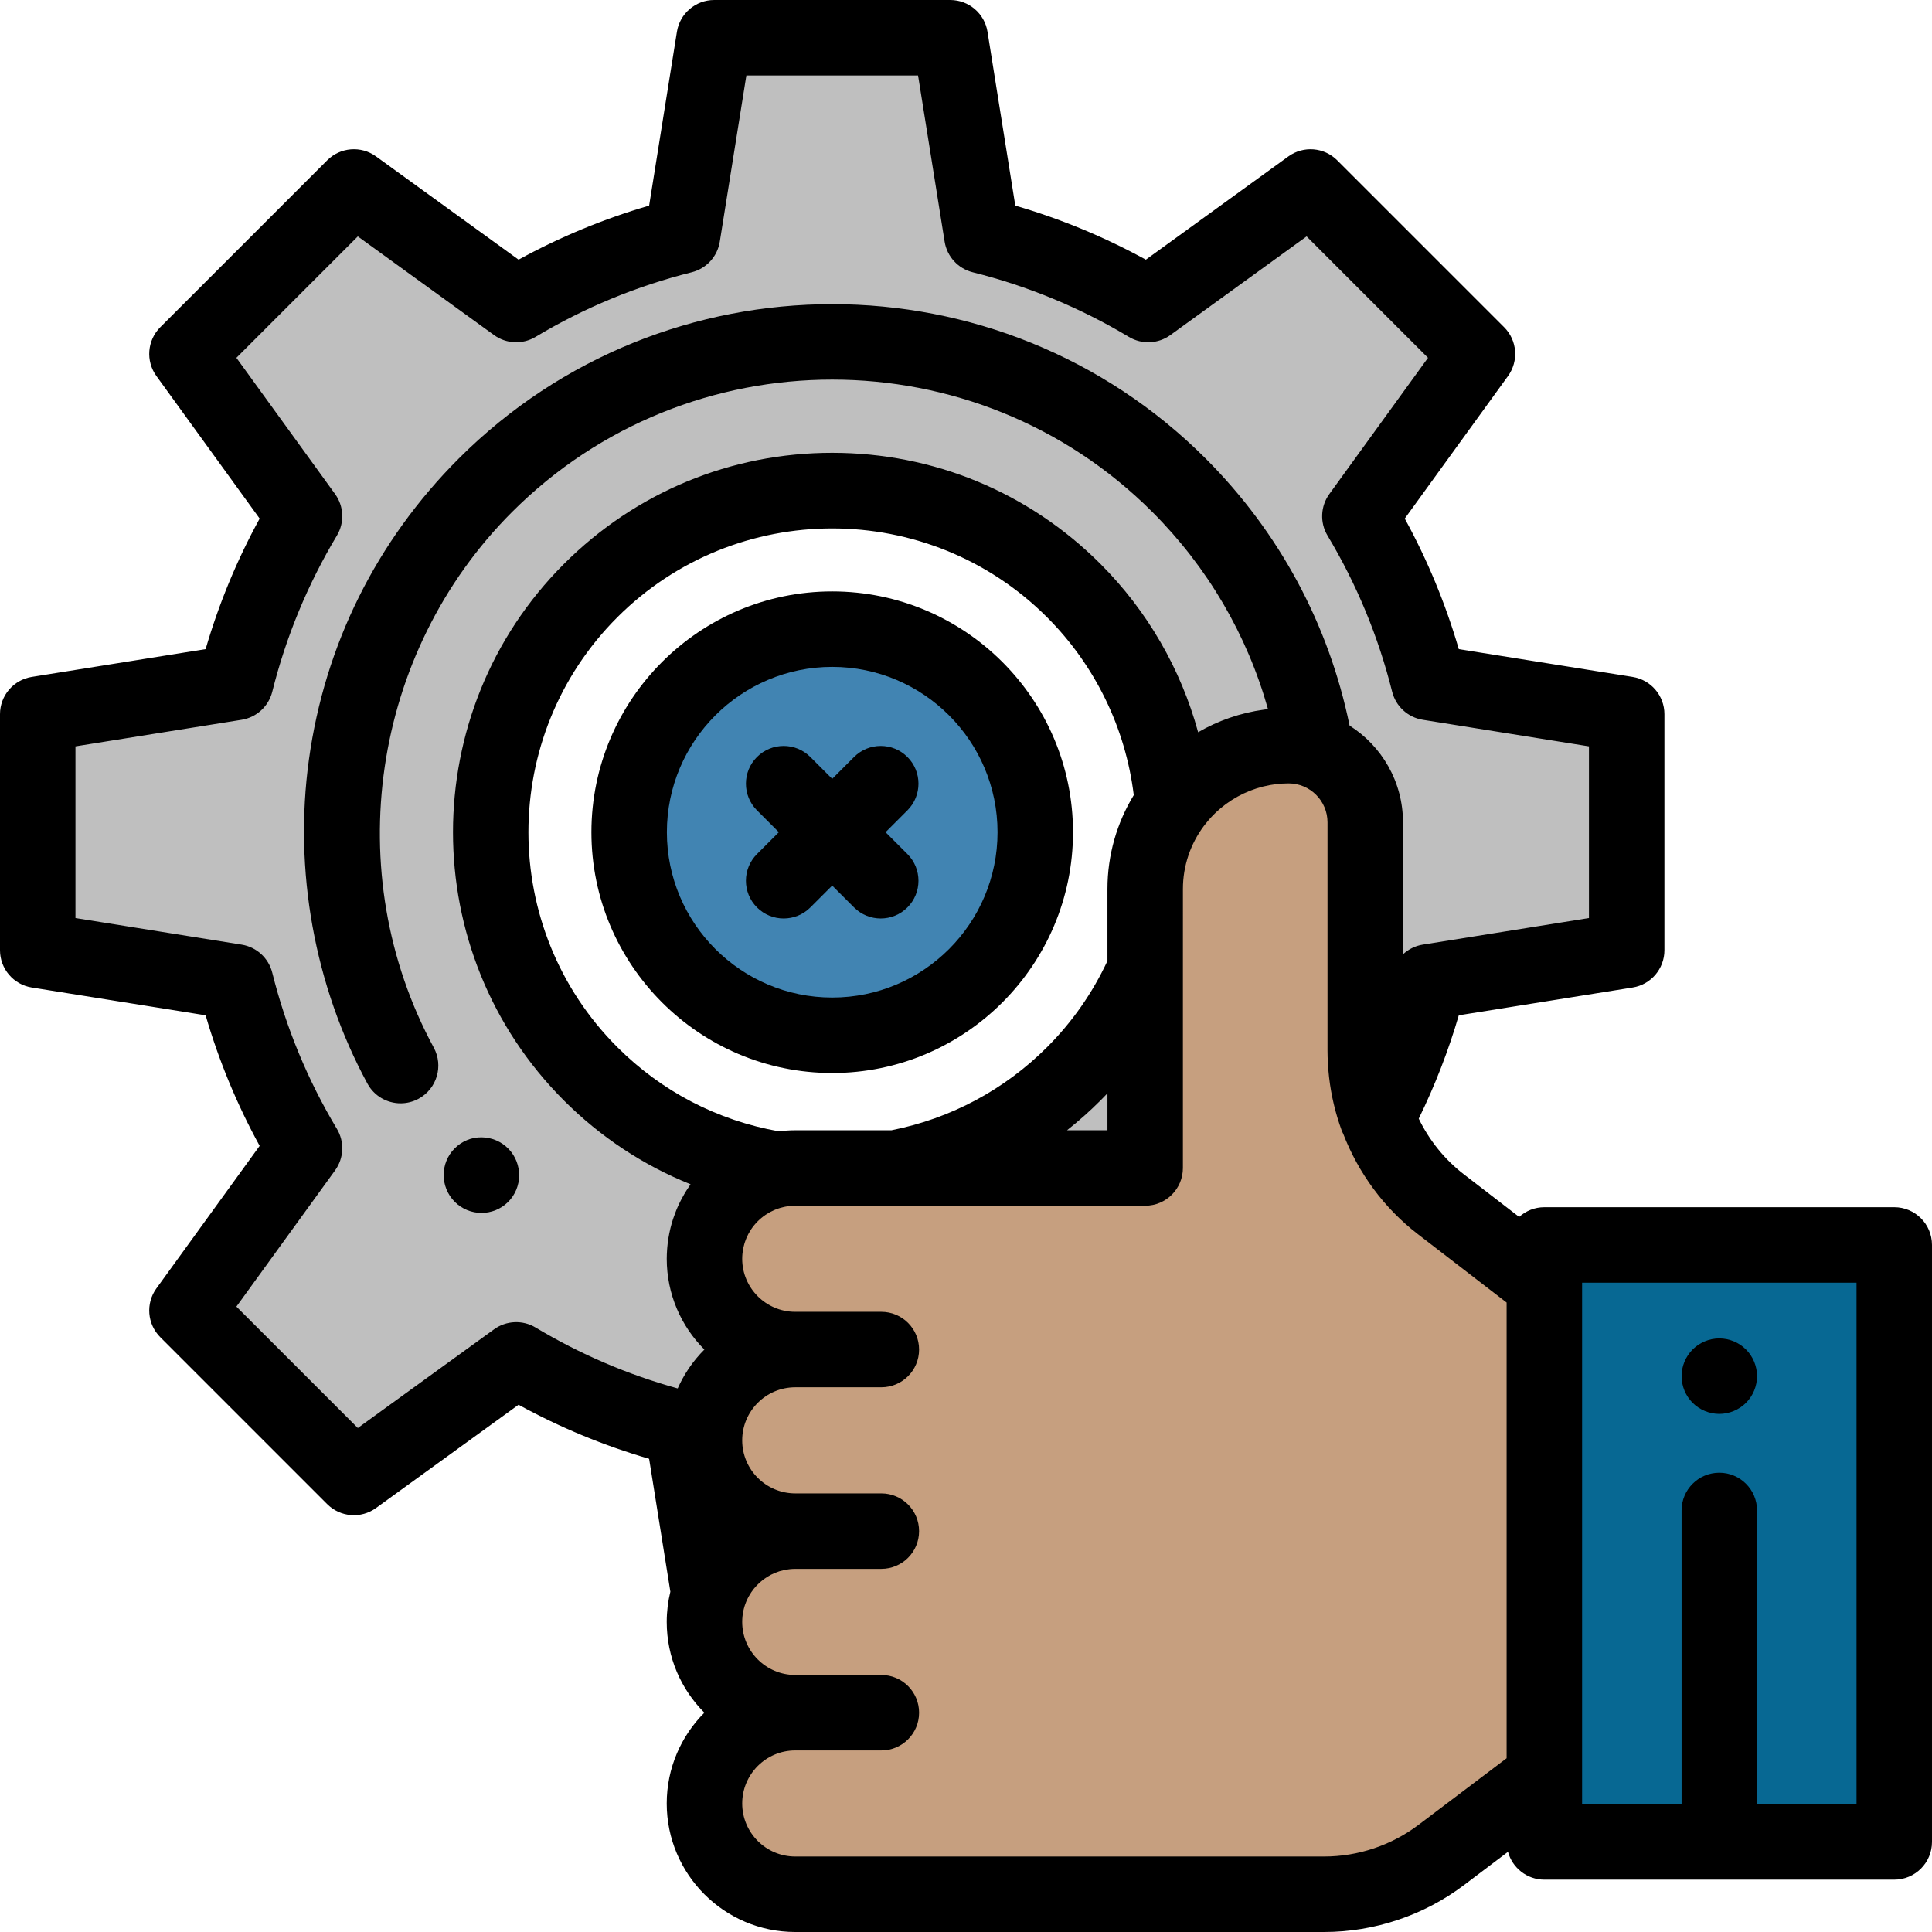 <?xml version="1.0" encoding="iso-8859-1"?>
<!-- Generator: Adobe Illustrator 19.0.0, SVG Export Plug-In . SVG Version: 6.00 Build 0)  -->
<svg xmlns="http://www.w3.org/2000/svg" xmlns:xlink="http://www.w3.org/1999/xlink" version="1.1" id="Capa_1" x="0px" y="0px" viewBox="0 0 512.001 512.001" style="enable-background:new 0 0 512.001 512.001;" xml:space="preserve">
<g>
	<path style="fill:#BFBFBF;" d="M237.261,309.529h66.227v-52.677c-4.399,10.057-10.688,19.486-18.919,27.717   C271.161,297.978,254.592,306.29,237.261,309.529z"/>
	<path style="fill:#BFBFBF;" d="M378.636,180.88c-3.828-15.32-9.912-30.189-18.249-44.086l31.154-43.008l-44.236-44.237   l-43.009,31.154c-13.897-8.337-28.767-14.421-44.086-18.249L251.825,10h-62.56l-8.385,52.454   c-15.32,3.828-30.189,9.912-44.086,18.249L93.785,49.549L49.549,93.785l31.154,43.008c-8.337,13.897-14.42,28.767-18.249,44.086   L10,189.265v62.56l52.454,8.384c3.828,15.32,9.912,30.189,18.249,44.086l-31.154,43.009l44.237,44.237l43.008-31.154   c13.897,8.337,28.767,14.421,44.086,18.249l6.992,43.744c3.135-9.643,12.191-16.615,22.879-16.615   c-13.287,0-24.059-10.772-24.059-24.059l0,0c0-13.287,10.771-24.059,24.059-24.059c-13.287,0-24.059-10.772-24.059-24.059   c0-11.766,8.449-21.553,19.609-23.642c-18.224-2.888-35.737-11.333-49.782-25.377c-35.36-35.36-35.36-92.69,0-128.05   s92.69-35.36,128.049,0c15.821,15.821,24.541,36.042,26.204,56.723c6.911-9.476,18.093-15.638,30.719-15.638   c11.219,0,20.314,9.095,20.314,20.314v60.499c0,6.11,1.093,12.105,3.145,17.702c6.017-11.492,10.598-23.561,13.684-35.911   l52.454-8.384v-62.56L378.636,180.88z"/>
</g>
<rect x="409.27" y="329.92" style="fill:#076893;" width="92.73" height="158.21"/>
<path style="fill:#C69F7F;" d="M409.273,340.268l-27.444-21.145c-12.626-9.728-20.023-24.765-20.023-40.704V217.92  c0-11.219-9.095-20.314-20.314-20.314c-20.99,0-38.005,17.015-38.005,38.005v73.919h-92.736c-13.287,0-24.059,10.772-24.059,24.059  s10.771,24.059,24.059,24.059c-13.287,0-24.059,10.771-24.059,24.059l0,0c0,13.287,10.771,24.059,24.059,24.059  c-13.287,0-24.059,10.772-24.059,24.059s10.771,24.059,24.059,24.059c-13.287,0-24.059,10.772-24.059,24.059  s10.771,24.059,24.059,24.059h140.187c11.185,0,22.064-3.649,30.986-10.394l27.348-20.673V340.268H409.273z"/>
<path d="M455.641,374.7c-0.66,0-1.31-0.07-1.96-0.2c-0.64-0.13-1.27-0.32-1.87-0.57s-1.18-0.56-1.73-0.92  c-0.54-0.36-1.05-0.78-1.52-1.24c-0.461-0.46-0.87-0.97-1.24-1.52c-0.36-0.54-0.67-1.12-0.92-1.73c-0.25-0.6-0.44-1.23-0.57-1.87  c-0.13-0.64-0.19-1.3-0.19-1.95c0-0.65,0.06-1.31,0.19-1.96c0.13-0.63,0.32-1.26,0.57-1.87c0.25-0.6,0.56-1.18,0.92-1.72  c0.37-0.55,0.78-1.06,1.24-1.52c0.47-0.46,0.98-0.88,1.52-1.25c0.55-0.36,1.13-0.67,1.73-0.92s1.23-0.44,1.87-0.57  c1.29-0.26,2.62-0.26,3.91,0c0.64,0.13,1.27,0.32,1.87,0.57s1.18,0.56,1.73,0.92c0.54,0.37,1.06,0.79,1.52,1.25s0.88,0.97,1.24,1.52  c0.36,0.54,0.67,1.12,0.92,1.72c0.25,0.61,0.44,1.24,0.57,1.87c0.13,0.65,0.2,1.31,0.2,1.96s-0.07,1.31-0.2,1.95  s-0.32,1.27-0.57,1.87c-0.25,0.61-0.56,1.19-0.92,1.73c-0.36,0.55-0.78,1.06-1.24,1.52s-0.98,0.88-1.52,1.24  c-0.55,0.36-1.13,0.67-1.73,0.92s-1.23,0.44-1.87,0.57C456.951,374.63,456.29,374.7,455.641,374.7z"/>
<path d="M127.604,321.434c-2.582,0-5.162-0.992-7.119-2.969c-3.871-3.911-3.881-10.243,0.009-14.134  c1.895-1.894,4.438-2.976,7.149-2.928c2.679,0.021,5.237,1.116,7.102,3.04c3.83,3.951,3.782,10.29-0.149,14.14  C132.654,320.485,130.128,321.434,127.604,321.434z M127.594,311.43l7.044,7.043L127.594,311.43z"/>
<circle style="fill:#4184B2;" cx="220.54" cy="220.54" r="53.814"/>
<path d="M220.545,284.358c-35.187,0-63.814-28.626-63.814-63.813s28.627-63.814,63.814-63.814s63.814,28.627,63.814,63.814  S255.732,284.358,220.545,284.358z M220.545,176.731c-24.159,0-43.814,19.655-43.814,43.814s19.655,43.813,43.814,43.813  s43.814-19.655,43.814-43.813C264.358,196.386,244.704,176.731,220.545,176.731z"/>
<path d="M502,319.923h-92.727c-2.571,0-4.909,0.979-6.68,2.574l-14.66-11.295c-5.113-3.94-9.178-9.03-11.95-14.748  c4.315-8.831,7.873-18.003,10.613-27.39l46.072-7.364c4.851-0.775,8.421-4.961,8.421-9.874v-62.56c0-4.913-3.57-9.099-8.421-9.874  l-46.069-7.364c-3.505-12.034-8.303-23.625-14.322-34.6l27.362-37.774c2.882-3.979,2.447-9.463-1.027-12.938L354.375,42.48  c-3.474-3.475-8.958-3.91-12.937-1.028l-37.774,27.362c-10.974-6.019-22.565-10.816-34.6-14.321L261.7,8.423  C260.924,3.57,256.738,0,251.825,0h-62.56c-4.913,0-9.099,3.57-9.874,8.422l-7.364,46.069c-12.035,3.505-23.626,8.303-34.601,14.321  L99.652,41.45c-3.978-2.882-9.462-2.447-12.937,1.028L42.477,86.714c-3.474,3.475-3.91,8.958-1.027,12.938l27.362,37.774  c-6.018,10.974-10.816,22.566-14.321,34.6l-46.07,7.364C3.57,180.165,0,184.351,0,189.265v62.56c0,4.914,3.57,9.099,8.421,9.874  l46.07,7.364c3.505,12.035,8.303,23.626,14.321,34.601L41.45,341.438c-2.882,3.979-2.447,9.463,1.027,12.938l44.237,44.236  c3.475,3.474,8.959,3.909,12.937,1.027l37.774-27.362c10.975,6.019,22.566,10.817,34.601,14.322l5.628,35.21  c-0.623,2.572-0.962,5.254-0.962,8.015c0,9.383,3.814,17.893,9.974,24.059c-6.159,6.166-9.974,14.676-9.974,24.059  c0,18.78,15.279,34.059,34.059,34.059h140.187c13.278,0,26.424-4.41,37.017-12.417l11.677-8.827c1.154,4.247,5.027,7.375,9.64,7.375  H502c5.523,0,10-4.477,10-10V329.923C512,324.4,507.523,319.923,502,319.923z M185.563,358.805  c-0.121,0.133-0.235,0.272-0.354,0.407c-0.234,0.265-0.469,0.53-0.695,0.802c-0.138,0.167-0.269,0.339-0.404,0.509  c-0.197,0.248-0.397,0.494-0.588,0.748c-0.14,0.186-0.272,0.377-0.408,0.566c-0.177,0.245-0.355,0.489-0.525,0.739  c-0.134,0.196-0.261,0.397-0.39,0.596c-0.163,0.251-0.327,0.5-0.484,0.755c-0.126,0.204-0.244,0.413-0.366,0.619  c-0.15,0.257-0.301,0.513-0.445,0.774c-0.117,0.213-0.228,0.429-0.341,0.645c-0.137,0.262-0.274,0.523-0.404,0.788  c-0.108,0.22-0.211,0.444-0.314,0.667c-0.083,0.179-0.172,0.355-0.252,0.536c-13.235-3.663-25.886-9.085-37.654-16.145  c-3.436-2.06-7.768-1.873-11.011,0.477l-36.101,26.151L62.65,346.264l26.151-36.102c2.35-3.244,2.537-7.576,0.477-11.011  c-7.717-12.863-13.478-26.781-17.122-41.366c-0.971-3.886-4.167-6.818-8.124-7.45L20,243.296v-45.503l44.033-7.039  c3.956-0.632,7.152-3.564,8.123-7.45c3.645-14.585,9.405-28.503,17.122-41.366c2.061-3.435,1.873-7.767-0.477-11.011L62.65,94.826  L94.826,62.65l36.101,26.151c3.243,2.349,7.575,2.537,11.01,0.477c12.864-7.717,26.782-13.478,41.367-17.122  c3.886-0.971,6.818-4.168,7.45-8.123L197.793,20h45.503l7.039,44.033c0.632,3.956,3.564,7.152,7.45,8.123  c14.585,3.645,28.503,9.405,41.366,17.122c3.435,2.061,7.767,1.873,11.011-0.477l36.102-26.151l32.175,32.175l-26.151,36.102  c-2.35,3.244-2.537,7.576-0.477,11.011c7.717,12.864,13.478,26.781,17.123,41.366c0.971,3.886,4.168,6.818,8.123,7.45l44.032,7.039  v45.503l-44.032,7.038c-2.011,0.321-3.825,1.236-5.251,2.569v-34.984c0-10.777-5.657-20.251-14.152-25.628  c-5.504-26.84-18.631-51.258-38.114-70.742c-54.586-54.587-143.404-54.587-197.99,0c-21.756,21.756-35.477,49.324-39.68,79.725  c-4.065,29.404,1.438,59.902,15.495,85.876c1.81,3.344,5.25,5.242,8.803,5.242c1.607,0,3.238-0.389,4.751-1.207  c4.857-2.628,6.664-8.697,4.035-13.554c-25.059-46.302-16.531-104.669,20.738-141.939c46.787-46.789,122.917-46.789,169.705,0  c14.647,14.647,25.099,32.544,30.634,52.234c-0.202,0.023-0.403,0.051-0.604,0.077c-0.141,0.018-0.282,0.034-0.423,0.054  c-6.297,0.855-12.207,2.934-17.487,5.992c-4.578-16.763-13.458-32.179-25.878-44.599C272.65,130.458,247.401,120,220.545,120  c-26.857,0-52.105,10.458-71.096,29.449c-39.202,39.202-39.202,102.989,0,142.192c9.707,9.707,21.073,17.2,33.553,22.202  c-0.105,0.148-0.196,0.306-0.299,0.456c-0.282,0.408-0.553,0.824-0.817,1.245c-0.192,0.308-0.38,0.618-0.562,0.931  c-0.268,0.46-0.526,0.926-0.773,1.399c-0.117,0.225-0.235,0.449-0.347,0.677c-0.314,0.635-0.611,1.28-0.886,1.937  c-0.064,0.154-0.122,0.312-0.185,0.467c-0.242,0.603-0.466,1.214-0.674,1.834c-0.049,0.147-0.102,0.292-0.149,0.44  c-0.233,0.726-0.44,1.464-0.624,2.21c-0.037,0.15-0.07,0.3-0.104,0.451c-0.164,0.706-0.308,1.419-0.427,2.141  c-0.014,0.082-0.031,0.162-0.044,0.245c-0.122,0.776-0.212,1.561-0.28,2.353c-0.015,0.177-0.028,0.354-0.041,0.532  c-0.057,0.803-0.096,1.61-0.096,2.427c0,9.383,3.814,17.893,9.974,24.059C186.29,358.024,185.922,358.411,185.563,358.805z   M163.591,277.499c-31.404-31.405-31.404-82.504,0-113.908c31.405-31.404,82.503-31.404,113.907,0  c12.708,12.708,20.784,29.334,22.965,47.122c-4.424,7.264-6.975,15.788-6.975,24.897v19.036c-3.97,8.505-9.33,16.192-15.99,22.852  c-11.335,11.336-25.585,18.935-41.248,22.031h-25.498c-1.465,0-2.906,0.104-4.323,0.284  C190.126,296.932,175.338,289.246,163.591,277.499z M293.488,289.744v9.785h-10.714c3.09-2.44,6.051-5.073,8.867-7.889  C292.266,291.016,292.882,290.383,293.488,289.744z M399.273,465.957l-23.378,17.672c-7.141,5.398-16.004,8.371-24.956,8.371  H210.752c-7.753,0-14.059-6.307-14.059-14.059c0-7.74,6.286-14.036,14.021-14.057h22.856c5.523,0,10-4.477,10-10s-4.477-10-10-10  h-22.779c-0.013,0-0.026-0.002-0.039-0.002c-7.753,0-14.059-6.307-14.059-14.059c0-1.938,0.394-3.785,1.106-5.466  c0.001-0.002,0.002-0.004,0.003-0.006c0.173-0.407,0.365-0.803,0.574-1.19c0.017-0.032,0.036-0.063,0.053-0.095  c0.206-0.375,0.427-0.741,0.666-1.094c0.001-0.002,0.003-0.005,0.005-0.007c1.763-2.605,4.376-4.589,7.438-5.554  c0.051-0.016,0.103-0.029,0.155-0.044c0.349-0.106,0.704-0.196,1.064-0.274c0.119-0.026,0.239-0.05,0.359-0.072  c0.312-0.059,0.628-0.106,0.947-0.145c0.125-0.015,0.249-0.033,0.374-0.045c0.433-0.04,0.871-0.067,1.315-0.067h22.818  c5.523,0,10-4.477,10-10s-4.477-10-10-10h-22.818c-7.752,0-14.059-6.307-14.059-14.059c0-7.752,6.307-14.059,14.059-14.059  c0.013,0,0.026-0.002,0.039-0.002h22.779c5.523,0,10-4.477,10-10s-4.477-10-10-10h-22.856c-7.734-0.021-14.021-6.318-14.021-14.057  c0-0.456,0.026-0.906,0.068-1.352c0.014-0.15,0.04-0.296,0.059-0.444c0.038-0.294,0.078-0.588,0.134-0.876  c0.032-0.168,0.073-0.332,0.112-0.498c0.062-0.267,0.128-0.532,0.204-0.793c0.047-0.161,0.099-0.32,0.152-0.479  c0.089-0.266,0.185-0.529,0.289-0.788c0.056-0.14,0.113-0.279,0.173-0.416c0.126-0.285,0.261-0.564,0.405-0.839  c0.053-0.102,0.103-0.204,0.159-0.305c0.19-0.342,0.392-0.677,0.609-1.001c0.018-0.027,0.033-0.054,0.051-0.081  c0.999-1.473,2.27-2.746,3.74-3.749c0.047-0.032,0.095-0.062,0.142-0.093c0.308-0.205,0.624-0.396,0.948-0.577  c0.087-0.048,0.175-0.095,0.264-0.142c0.284-0.15,0.576-0.289,0.871-0.42c0.127-0.056,0.254-0.113,0.383-0.165  c0.256-0.105,0.519-0.197,0.782-0.287c0.17-0.057,0.338-0.117,0.511-0.168c0.221-0.066,0.447-0.118,0.672-0.173  c0.216-0.052,0.43-0.11,0.65-0.152c0.868-0.169,1.763-0.263,2.68-0.263h26.509h66.227c5.523,0,10-4.477,10-10v-52.677V235.61  c0-6.241,2.054-12.011,5.519-16.672c0.137-0.185,0.281-0.364,0.423-0.545c0.284-0.364,0.577-0.72,0.879-1.069  c0.176-0.203,0.35-0.408,0.531-0.605c0.155-0.169,0.315-0.332,0.474-0.497c0.205-0.213,0.41-0.424,0.621-0.629  c0.139-0.136,0.28-0.269,0.422-0.402c0.268-0.251,0.541-0.497,0.818-0.736c0.093-0.08,0.184-0.162,0.278-0.241  c3.739-3.145,8.25-5.279,13.063-6.157c0.023-0.004,0.046-0.008,0.068-0.012c0.477-0.086,0.958-0.156,1.441-0.217  c0.084-0.01,0.167-0.022,0.251-0.032c0.432-0.051,0.866-0.087,1.301-0.118c0.11-0.008,0.219-0.019,0.329-0.025  c0.527-0.03,1.057-0.048,1.588-0.048c5.687,0,10.313,4.627,10.313,10.314v60.499c0,1.093,0.039,2.183,0.096,3.27  c0.013,0.233,0.031,0.465,0.046,0.698c0.062,0.964,0.147,1.925,0.254,2.883c0.012,0.103,0.022,0.206,0.034,0.309  c0.558,4.762,1.661,9.444,3.325,13.984c0.117,0.319,0.268,0.616,0.415,0.917c4.019,10.383,10.794,19.665,19.749,26.564  l23.547,18.143v120.771H399.273z M492,478.131h-26.364v-77.844c0-5.523-4.477-10-10-10s-10,4.477-10,10v77.844h-26.363v-7.198  V340.268v-0.345H492V478.131z"/>
<path d="M240.478,200.611c-3.905-3.904-10.237-3.904-14.143,0l-5.791,5.791l-5.791-5.791c-3.905-3.904-10.237-3.904-14.143,0  c-3.905,3.905-3.905,10.237,0,14.143l5.791,5.791l-5.791,5.791c-3.905,3.905-3.905,10.237,0,14.143  c1.953,1.953,4.512,2.929,7.071,2.929s5.119-0.976,7.071-2.929l5.791-5.791l5.791,5.791c1.953,1.953,4.512,2.929,7.071,2.929  s5.119-0.976,7.071-2.929c3.905-3.905,3.905-10.237,0-14.143l-5.791-5.791l5.791-5.791  C244.383,210.849,244.383,204.517,240.478,200.611z"/>
<g>
</g>
<g>
</g>
<g>
</g>
<g>
</g>
<g>
</g>
<g>
</g>
<g>
</g>
<g>
</g>
<g>
</g>
<g>
</g>
<g>
</g>
<g>
</g>
<g>
</g>
<g>
</g>
<g>
</g>
</svg>
